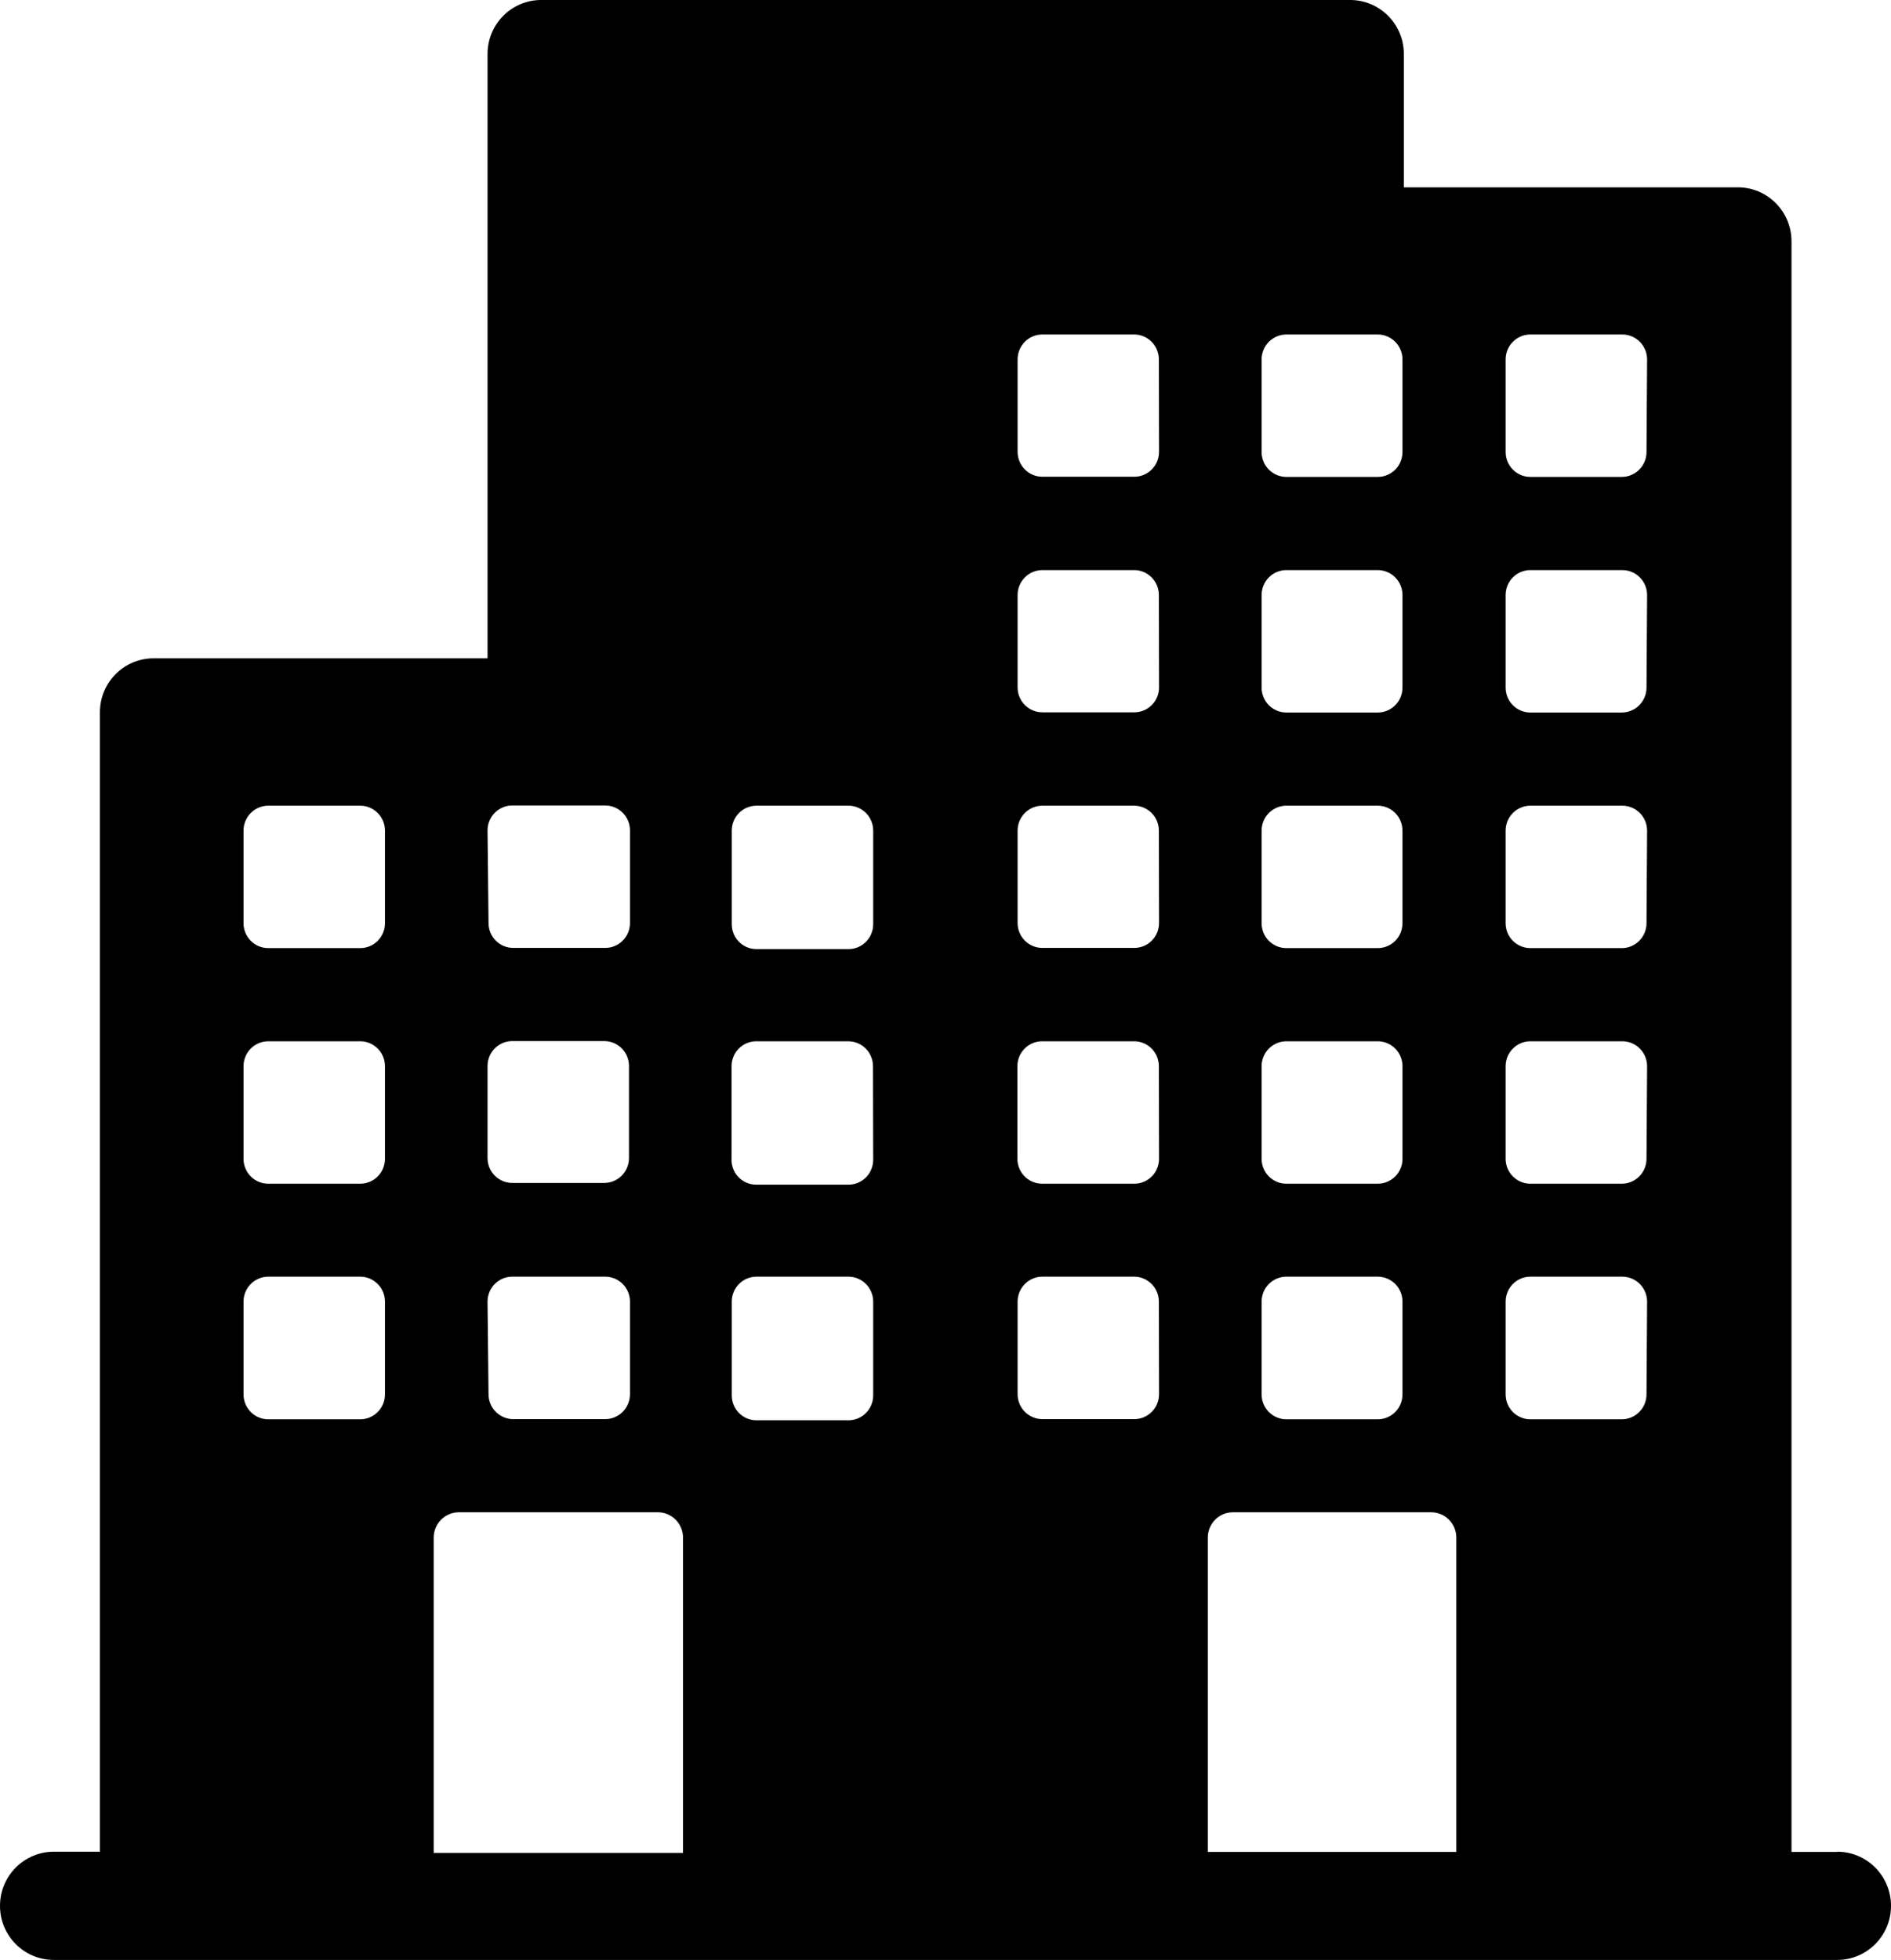 <?xml version="1.0" encoding="UTF-8" standalone="no"?>
<svg width="55px" height="57px" viewBox="0 0 55 57" version="1.1" xmlns="http://www.w3.org/2000/svg" xmlns:xlink="http://www.w3.org/1999/xlink">
    <!-- Generator: Sketch 43.2 (39069) - http://www.bohemiancoding.com/sketch -->
    <title>noun_688808_cc@2x</title>
    <desc>Created with Sketch.</desc>
    <defs></defs>
    <g id="Mobile-Prototype" stroke="none" stroke-width="1" fill="none" fill-rule="evenodd">
        <g id="Stage-Zero" transform="translate(-240, -204)" fill-rule="nonzero" fill="#000000">
            <g id="noun_688808_cc" transform="translate(240, 204)">
                <path d="M53.437,53.859 L52.106,53.859 L52.106,7.019 C52.106,6.151 51.407,5.448 50.546,5.448 L40.831,5.448 L40.831,1.571 C40.831,1.15 40.664,0.747 40.366,0.452 C40.069,0.157 39.666,-0.006 39.249,0 L15.74,0 C14.878,0 14.18,0.703 14.18,1.571 L14.18,19.146 L4.466,19.146 C3.604,19.146 2.906,19.849 2.906,20.716 L2.906,53.853 L1.563,53.853 C0.7,53.853 2.53765263e-16,54.558 0,55.427 C-1.26882631e-16,56.296 0.7,57 1.563,57 L53.437,57 C54.3,57 55,56.296 55,55.427 C55,54.558 54.3,53.853 53.437,53.853 L53.437,53.859 Z M36.694,10.453 C36.694,10.261 36.77,10.077 36.905,9.941 C37.04,9.805 37.223,9.728 37.414,9.728 L40.071,9.728 C40.469,9.728 40.791,10.053 40.791,10.453 L40.791,13.14 C40.793,13.333 40.718,13.519 40.583,13.656 C40.447,13.793 40.263,13.87 40.071,13.87 L37.414,13.87 C37.223,13.87 37.04,13.794 36.905,13.658 C36.77,13.522 36.694,13.338 36.694,13.146 L36.694,10.453 Z M36.694,17.305 C36.694,17.113 36.77,16.928 36.905,16.792 C37.04,16.656 37.223,16.58 37.414,16.58 L40.071,16.58 C40.469,16.58 40.791,16.905 40.791,17.305 L40.791,19.997 C40.791,20.398 40.469,20.722 40.071,20.722 L37.414,20.722 C37.017,20.722 36.694,20.398 36.694,19.997 L36.694,17.305 Z M36.694,24.157 C36.694,23.964 36.77,23.78 36.905,23.644 C37.04,23.508 37.223,23.432 37.414,23.432 L40.071,23.432 C40.469,23.432 40.791,23.756 40.791,24.157 L40.791,26.849 C40.791,27.041 40.716,27.226 40.581,27.362 C40.446,27.497 40.262,27.574 40.071,27.574 L37.414,27.574 C37.017,27.574 36.694,27.249 36.694,26.849 L36.694,24.157 Z M36.694,31.008 C36.694,30.816 36.77,30.632 36.905,30.496 C37.04,30.36 37.223,30.283 37.414,30.283 L40.071,30.283 C40.469,30.283 40.791,30.608 40.791,31.008 L40.791,33.678 C40.798,33.874 40.725,34.064 40.589,34.205 C40.453,34.346 40.266,34.426 40.071,34.426 L37.414,34.426 C37.219,34.426 37.033,34.346 36.897,34.205 C36.761,34.064 36.688,33.874 36.694,33.678 L36.694,31.008 Z M36.694,37.86 C36.693,37.667 36.768,37.481 36.903,37.344 C37.038,37.207 37.222,37.129 37.414,37.129 L40.071,37.129 C40.262,37.129 40.446,37.206 40.581,37.342 C40.716,37.478 40.791,37.662 40.791,37.854 L40.791,40.547 C40.793,40.74 40.718,40.926 40.583,41.063 C40.447,41.2 40.263,41.277 40.071,41.277 L37.414,41.277 C37.017,41.277 36.694,40.953 36.694,40.552 L36.694,37.86 Z M14.18,24.157 C14.178,23.958 14.257,23.768 14.399,23.63 C14.54,23.492 14.732,23.418 14.929,23.426 L17.603,23.426 C18.001,23.426 18.323,23.751 18.323,24.151 L18.323,26.843 C18.323,27.244 18.001,27.568 17.603,27.568 L14.929,27.568 C14.531,27.568 14.209,27.244 14.209,26.843 L14.18,24.157 Z M18.294,31.008 L18.294,33.678 C18.294,34.078 17.972,34.403 17.574,34.403 L14.929,34.403 C14.733,34.41 14.542,34.338 14.401,34.201 C14.26,34.064 14.18,33.875 14.18,33.678 L14.18,31.008 C14.178,30.81 14.257,30.62 14.399,30.482 C14.54,30.344 14.732,30.27 14.929,30.278 L17.603,30.278 C17.992,30.293 18.298,30.617 18.294,31.008 L18.294,31.008 Z M14.18,37.86 C14.178,37.662 14.257,37.471 14.399,37.333 C14.54,37.195 14.732,37.122 14.929,37.129 L17.603,37.129 C17.794,37.129 17.977,37.206 18.112,37.342 C18.247,37.478 18.323,37.662 18.323,37.854 L18.323,40.547 C18.323,40.739 18.247,40.923 18.112,41.059 C17.977,41.195 17.794,41.272 17.603,41.272 L14.929,41.272 C14.738,41.272 14.554,41.195 14.419,41.059 C14.284,40.923 14.209,40.739 14.209,40.547 L14.18,37.86 Z M11.197,40.552 C11.197,40.953 10.875,41.277 10.477,41.277 L7.803,41.277 C7.405,41.277 7.083,40.953 7.083,40.552 L7.083,37.86 C7.081,37.667 7.157,37.481 7.292,37.344 C7.427,37.207 7.611,37.129 7.803,37.129 L10.477,37.129 C10.668,37.129 10.851,37.206 10.986,37.342 C11.121,37.478 11.197,37.662 11.197,37.854 L11.197,40.552 Z M11.197,33.701 C11.197,34.101 10.875,34.426 10.477,34.426 L7.803,34.426 C7.608,34.426 7.421,34.346 7.285,34.205 C7.15,34.064 7.077,33.874 7.083,33.678 L7.083,31.008 C7.083,30.608 7.405,30.283 7.803,30.283 L10.477,30.283 C10.875,30.283 11.197,30.608 11.197,31.008 L11.197,33.701 Z M11.197,26.849 C11.197,27.249 10.875,27.574 10.477,27.574 L7.803,27.574 C7.405,27.574 7.083,27.249 7.083,26.849 L7.083,24.157 C7.083,23.756 7.405,23.432 7.803,23.432 L10.477,23.432 C10.875,23.432 11.197,23.756 11.197,24.157 L11.197,26.849 Z M19.866,53.888 L12.614,53.888 L12.614,44.718 C12.614,44.311 12.942,43.981 13.346,43.981 L19.134,43.981 C19.538,43.981 19.866,44.311 19.866,44.718 L19.866,53.888 Z M25.397,40.581 C25.397,40.982 25.075,41.306 24.677,41.306 L22.003,41.306 C21.605,41.306 21.283,40.982 21.283,40.581 L21.283,37.86 C21.281,37.667 21.357,37.481 21.492,37.344 C21.627,37.207 21.811,37.129 22.003,37.129 L24.677,37.129 C24.868,37.129 25.051,37.206 25.186,37.342 C25.321,37.478 25.397,37.662 25.397,37.854 L25.397,40.581 Z M25.397,33.729 C25.397,34.13 25.075,34.454 24.677,34.454 L22.003,34.454 C21.802,34.456 21.609,34.374 21.471,34.226 C21.333,34.079 21.263,33.88 21.277,33.678 L21.277,31.008 C21.277,30.608 21.599,30.283 21.997,30.283 L24.671,30.283 C25.069,30.283 25.391,30.608 25.391,31.008 L25.397,33.729 Z M25.397,26.878 C25.397,27.278 25.075,27.603 24.677,27.603 L22.003,27.603 C21.605,27.603 21.283,27.278 21.283,26.878 L21.283,24.157 C21.283,23.756 21.605,23.432 22.003,23.432 L24.677,23.432 C25.075,23.432 25.397,23.756 25.397,24.157 L25.397,26.878 Z M33.711,40.547 C33.711,40.739 33.636,40.923 33.501,41.059 C33.366,41.195 33.182,41.272 32.991,41.272 L30.317,41.272 C30.126,41.272 29.943,41.195 29.808,41.059 C29.673,40.923 29.597,40.739 29.597,40.547 L29.597,37.86 C29.596,37.667 29.671,37.481 29.806,37.344 C29.941,37.207 30.125,37.129 30.317,37.129 L32.986,37.129 C33.177,37.129 33.36,37.206 33.495,37.342 C33.63,37.478 33.706,37.662 33.706,37.854 L33.711,40.547 Z M33.711,33.695 C33.713,33.889 33.637,34.076 33.501,34.213 C33.364,34.351 33.179,34.427 32.986,34.426 L30.317,34.426 C30.121,34.427 29.933,34.348 29.796,34.207 C29.659,34.066 29.585,33.875 29.591,33.678 L29.591,31.008 C29.591,30.608 29.914,30.283 30.311,30.283 L32.986,30.283 C33.383,30.283 33.706,30.608 33.706,31.008 L33.711,33.695 Z M33.711,26.843 C33.711,27.244 33.389,27.568 32.991,27.568 L30.317,27.568 C29.919,27.568 29.597,27.244 29.597,26.843 L29.597,24.157 C29.597,23.756 29.919,23.432 30.317,23.432 L32.986,23.432 C33.383,23.432 33.706,23.756 33.706,24.157 L33.711,26.843 Z M33.711,19.992 C33.711,20.392 33.389,20.716 32.991,20.716 L30.317,20.716 C29.919,20.716 29.597,20.392 29.597,19.992 L29.597,17.305 C29.597,17.113 29.673,16.928 29.808,16.792 C29.943,16.656 30.126,16.58 30.317,16.58 L32.986,16.58 C33.383,16.58 33.706,16.905 33.706,17.305 L33.711,19.992 Z M33.711,13.14 C33.711,13.54 33.389,13.865 32.991,13.865 L30.317,13.865 C29.919,13.865 29.597,13.54 29.597,13.14 L29.597,10.453 C29.597,10.053 29.919,9.728 30.317,9.728 L32.986,9.728 C33.383,9.728 33.706,10.053 33.706,10.453 L33.711,13.14 Z M42.357,53.859 L35.129,53.859 L35.129,44.718 C35.129,44.311 35.456,43.981 35.86,43.981 L41.643,43.981 C42.04,43.991 42.357,44.317 42.357,44.718 L42.357,53.859 Z M47.889,40.552 C47.889,40.953 47.566,41.277 47.169,41.277 L44.511,41.277 C44.32,41.277 44.137,41.201 44.002,41.065 C43.867,40.929 43.791,40.745 43.791,40.552 L43.791,37.86 C43.79,37.667 43.865,37.481 44,37.344 C44.135,37.207 44.319,37.129 44.511,37.129 L47.186,37.129 C47.377,37.129 47.56,37.206 47.695,37.342 C47.83,37.478 47.906,37.662 47.906,37.854 L47.889,40.552 Z M47.889,33.701 C47.889,34.101 47.566,34.426 47.169,34.426 L44.511,34.426 C44.316,34.426 44.13,34.346 43.994,34.205 C43.858,34.064 43.785,33.874 43.791,33.678 L43.791,31.008 C43.791,30.816 43.867,30.632 44.002,30.496 C44.137,30.36 44.32,30.283 44.511,30.283 L47.186,30.283 C47.583,30.283 47.906,30.608 47.906,31.008 L47.889,33.701 Z M47.889,26.849 C47.889,27.249 47.566,27.574 47.169,27.574 L44.511,27.574 C44.32,27.574 44.137,27.497 44.002,27.362 C43.867,27.226 43.791,27.041 43.791,26.849 L43.791,24.157 C43.791,23.756 44.114,23.432 44.511,23.432 L47.186,23.432 C47.583,23.432 47.906,23.756 47.906,24.157 L47.889,26.849 Z M47.889,19.997 C47.889,20.398 47.566,20.722 47.169,20.722 L44.511,20.722 C44.32,20.722 44.137,20.646 44.002,20.51 C43.867,20.374 43.791,20.19 43.791,19.997 L43.791,17.305 C43.791,17.113 43.867,16.928 44.002,16.792 C44.137,16.656 44.32,16.58 44.511,16.58 L47.186,16.58 C47.583,16.58 47.906,16.905 47.906,17.305 L47.889,19.997 Z M47.889,13.146 C47.889,13.546 47.566,13.87 47.169,13.87 L44.511,13.87 C44.32,13.87 44.137,13.794 44.002,13.658 C43.867,13.522 43.791,13.338 43.791,13.146 L43.791,10.453 C43.791,10.053 44.114,9.728 44.511,9.728 L47.186,9.728 C47.583,9.728 47.906,10.053 47.906,10.453 L47.889,13.146 Z" id="Shape"></path>
            </g>
        </g>
    </g>
</svg>